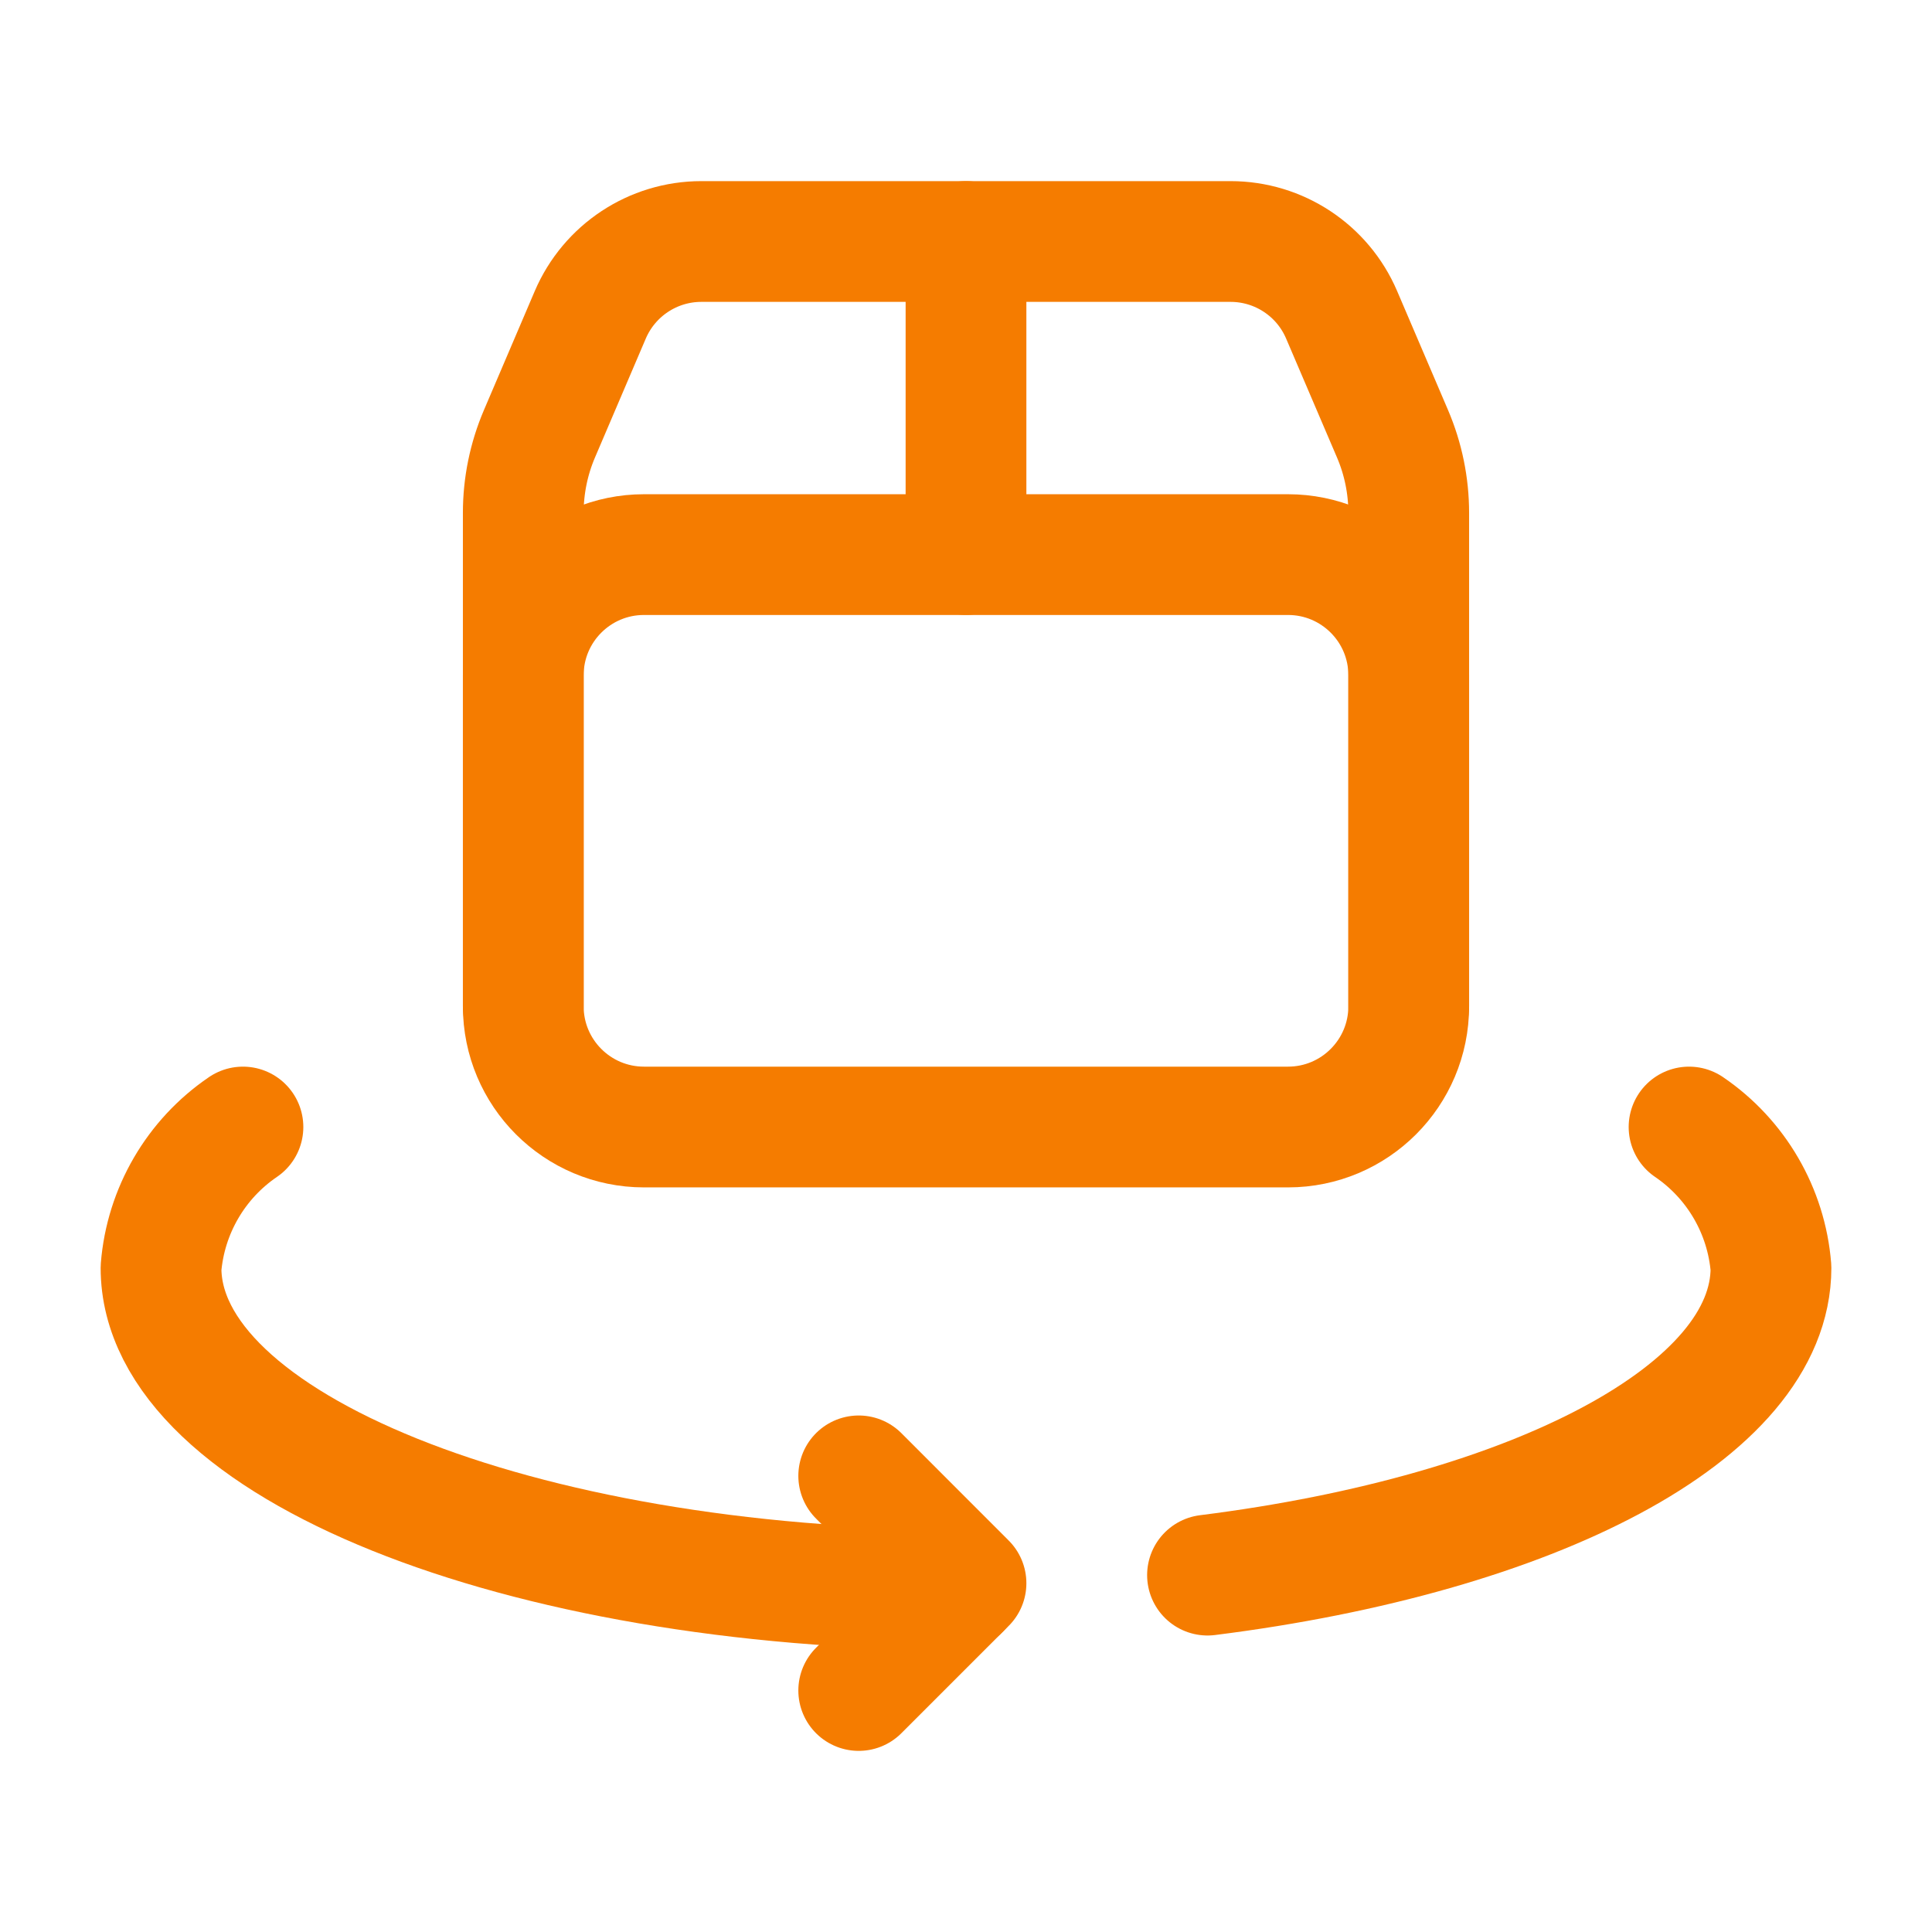 <svg width="32" height="32" viewBox="0 0 32 32" fill="none" xmlns="http://www.w3.org/2000/svg">
<g id="Group">
<path id="Path" fill-rule="evenodd" clip-rule="evenodd" d="M21.333 18.667H10.667C9.562 18.667 8.667 17.771 8.667 16.667V8.495C8.667 8.045 8.758 7.599 8.935 7.185L9.777 5.214C10.092 4.478 10.816 4 11.616 4H20.382C21.183 4 21.906 4.477 22.221 5.213L23.065 7.186C23.242 7.6 23.333 8.046 23.333 8.497V16.667C23.333 17.771 22.438 18.667 21.333 18.667Z" stroke="#F57C00" stroke-width="2" stroke-linecap="round" stroke-linejoin="round"/>
<path id="Path_2" d="M14.223 28L16 26.223L14.223 24.445" stroke="#F57C00" stroke-width="2" stroke-linecap="round" stroke-linejoin="round"/>
<path id="Path_3" d="M4.024 18.667C3.242 19.199 2.743 20.057 2.667 21C2.667 23.931 8.578 26.308 15.892 26.331" stroke="#F57C00" stroke-width="2" stroke-linecap="round" stroke-linejoin="round"/>
<path id="Path_4" d="M27.976 18.667C28.758 19.199 29.257 20.057 29.333 21C29.333 23.388 25.409 25.409 20 26.089" stroke="#F57C00" stroke-width="2" stroke-linecap="round" stroke-linejoin="round"/>
<path id="Path_5" d="M23.333 16.667V11.185C23.333 10.081 22.438 9.186 21.333 9.186H10.667C9.562 9.186 8.667 10.081 8.667 11.185V16.667" stroke="#F57C00" stroke-width="2" stroke-linecap="round" stroke-linejoin="round"/>
<path id="Path_6" d="M16 4V9.185" stroke="#F57C00" stroke-width="2" stroke-linecap="round" stroke-linejoin="round"/>
</g>
</svg>
